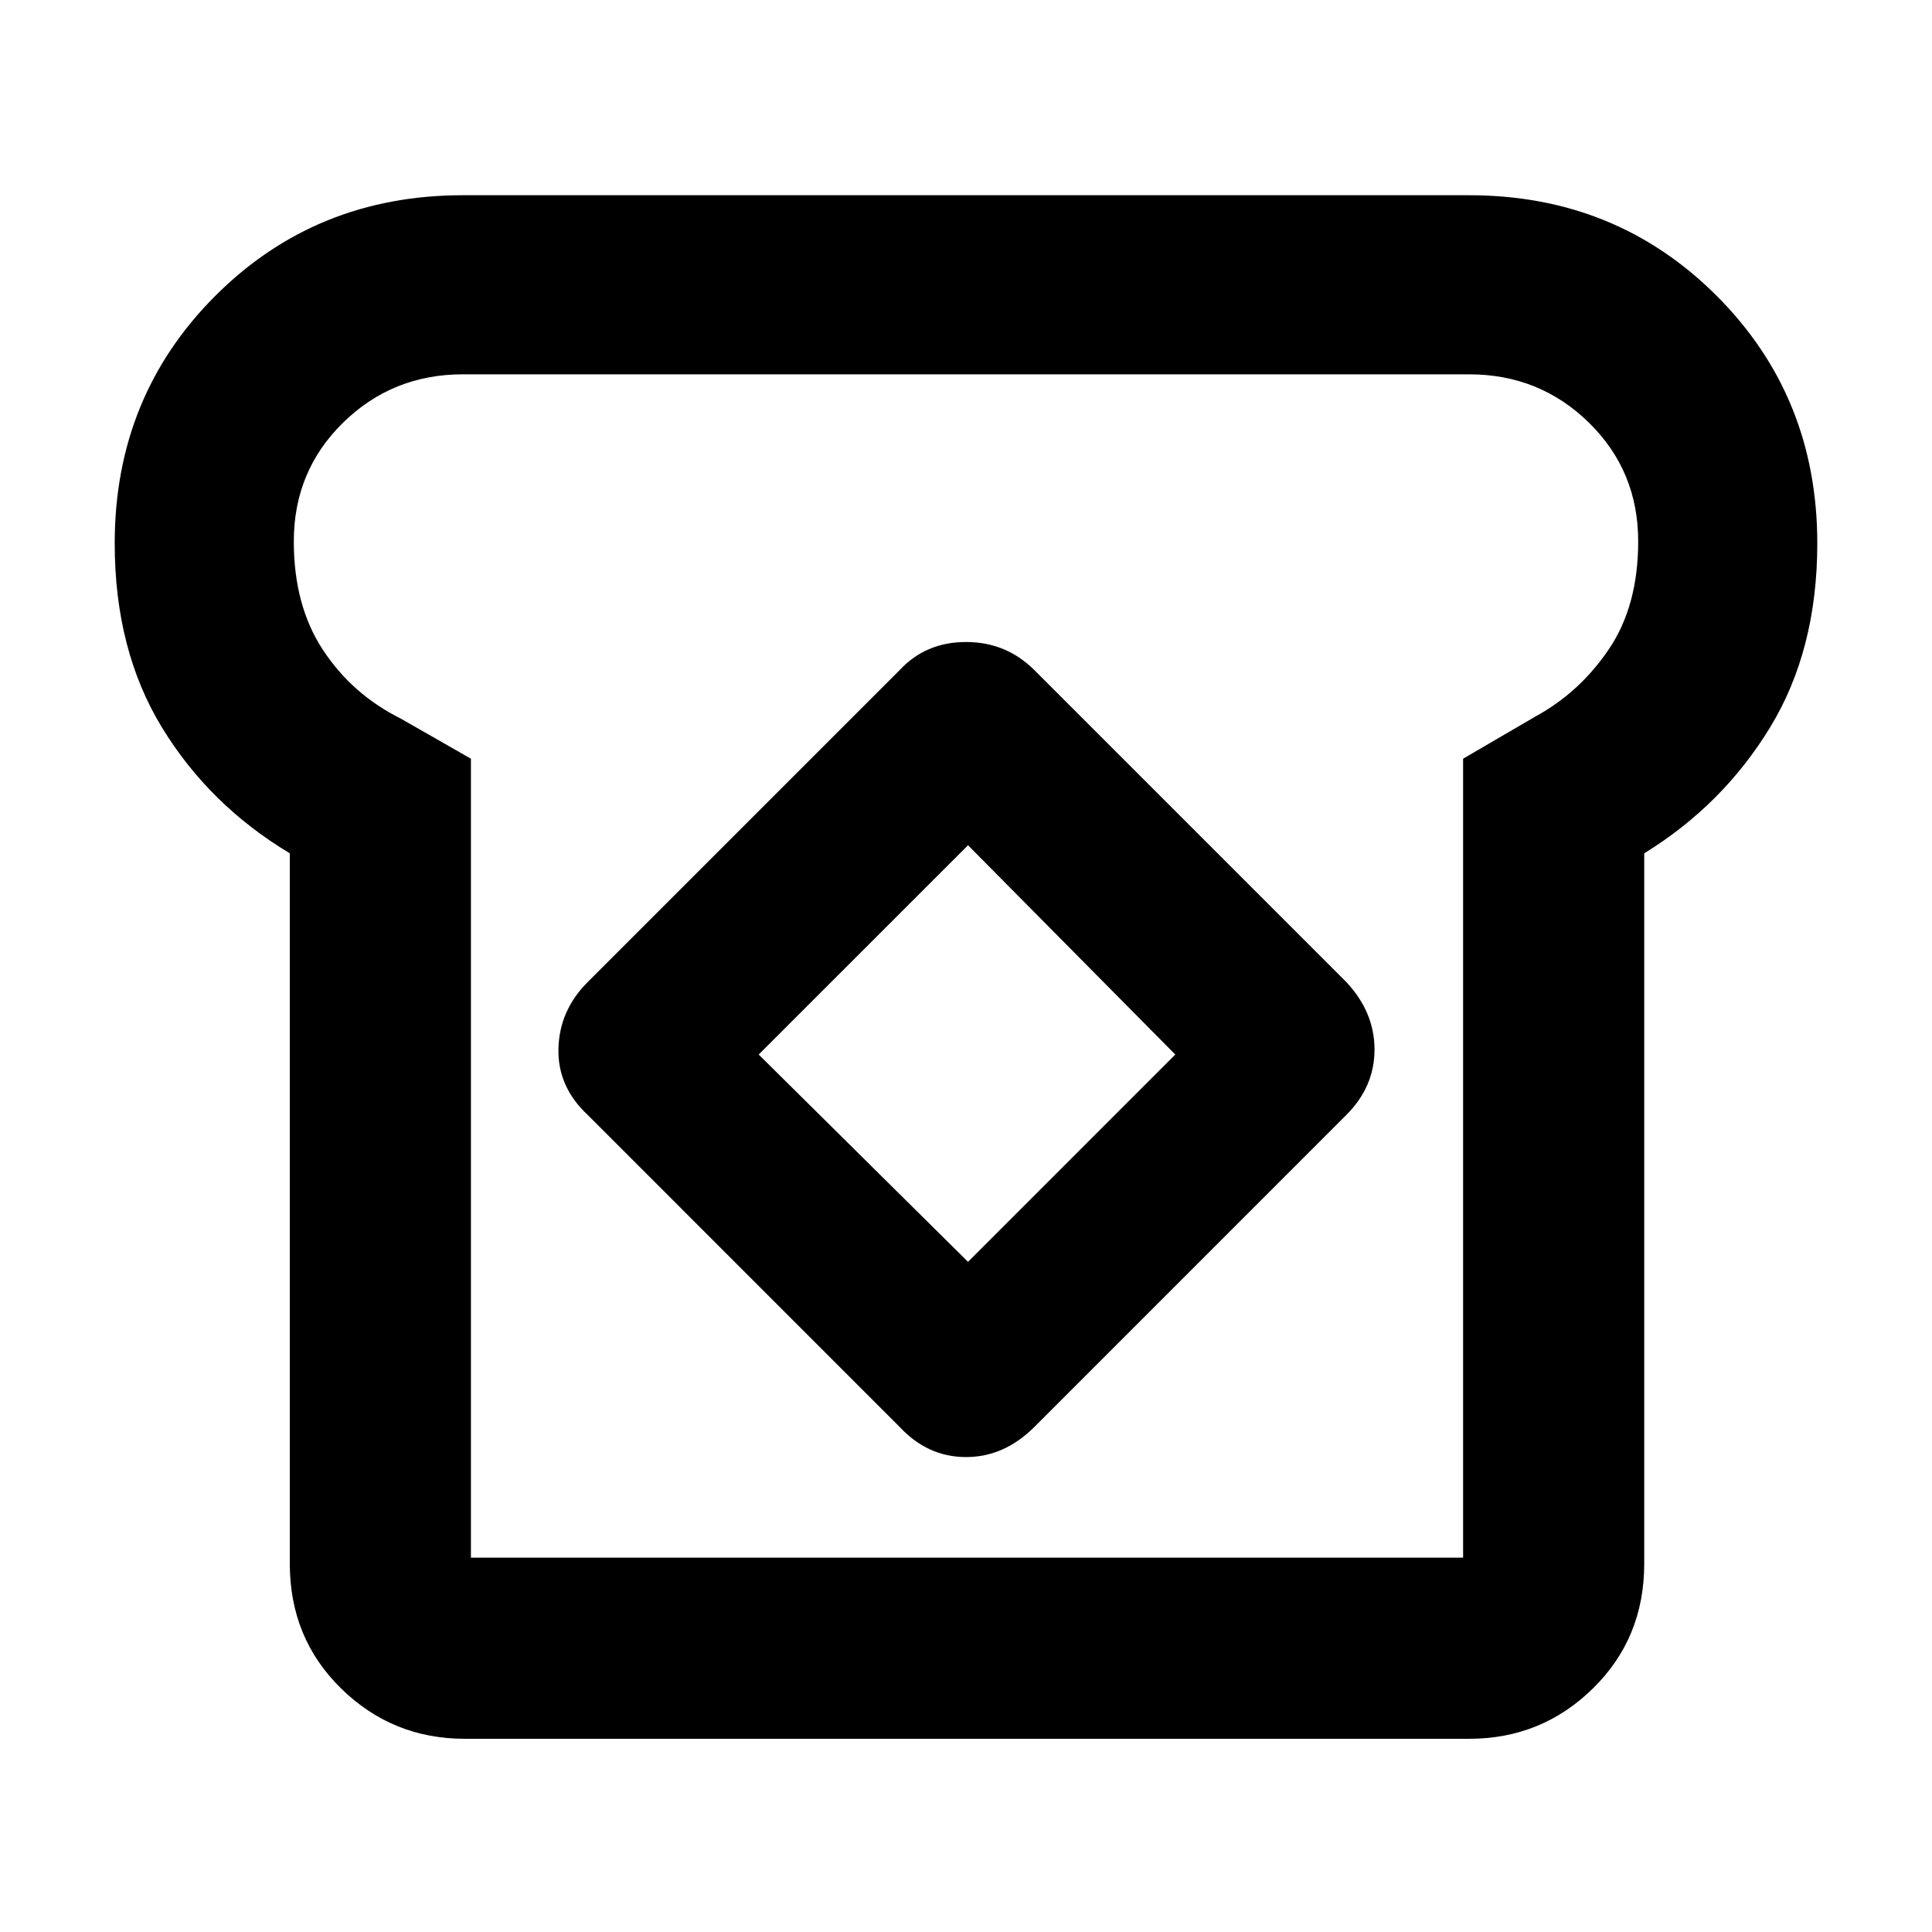 <svg xmlns="http://www.w3.org/2000/svg" height="40" width="40"><path d="M9.625 36Q8.125 36 7.062 34.958Q6 33.917 6 32.375V17.667Q4.333 16.667 3.354 15.063Q2.375 13.458 2.375 11.25Q2.375 8.208 4.458 6.125Q6.542 4.042 9.583 4.042H30.417Q33.458 4.042 35.542 6.125Q37.625 8.208 37.625 11.25Q37.625 13.458 36.646 15.063Q35.667 16.667 34.042 17.667V32.375Q34.042 33.917 32.979 34.958Q31.917 36 30.417 36ZM9.75 32.25H30.292V15.708L31.792 14.833Q32.708 14.333 33.312 13.438Q33.917 12.542 33.917 11.208Q33.917 9.75 32.896 8.75Q31.875 7.75 30.417 7.75H9.583Q8.125 7.75 7.104 8.75Q6.083 9.75 6.083 11.208Q6.083 12.542 6.688 13.458Q7.292 14.375 8.292 14.875L9.75 15.708ZM18.625 29.542Q19.208 30.167 20 30.167Q20.792 30.167 21.417 29.542L27.875 23.083Q28.458 22.5 28.458 21.729Q28.458 20.958 27.875 20.333L21.417 13.875Q20.833 13.292 20 13.292Q19.167 13.292 18.625 13.875L12.167 20.333Q11.583 20.917 11.562 21.708Q11.542 22.5 12.167 23.083ZM20.042 26.125 15.708 21.833 20.042 17.5 24.333 21.833ZM20.042 20Q20.042 20 20.042 20Q20.042 20 20.042 20Q20.042 20 20.042 20Q20.042 20 20.042 20Q20.042 20 20.042 20Q20.042 20 20.042 20Q20.042 20 20.042 20Q20.042 20 20.042 20Z"/></svg>